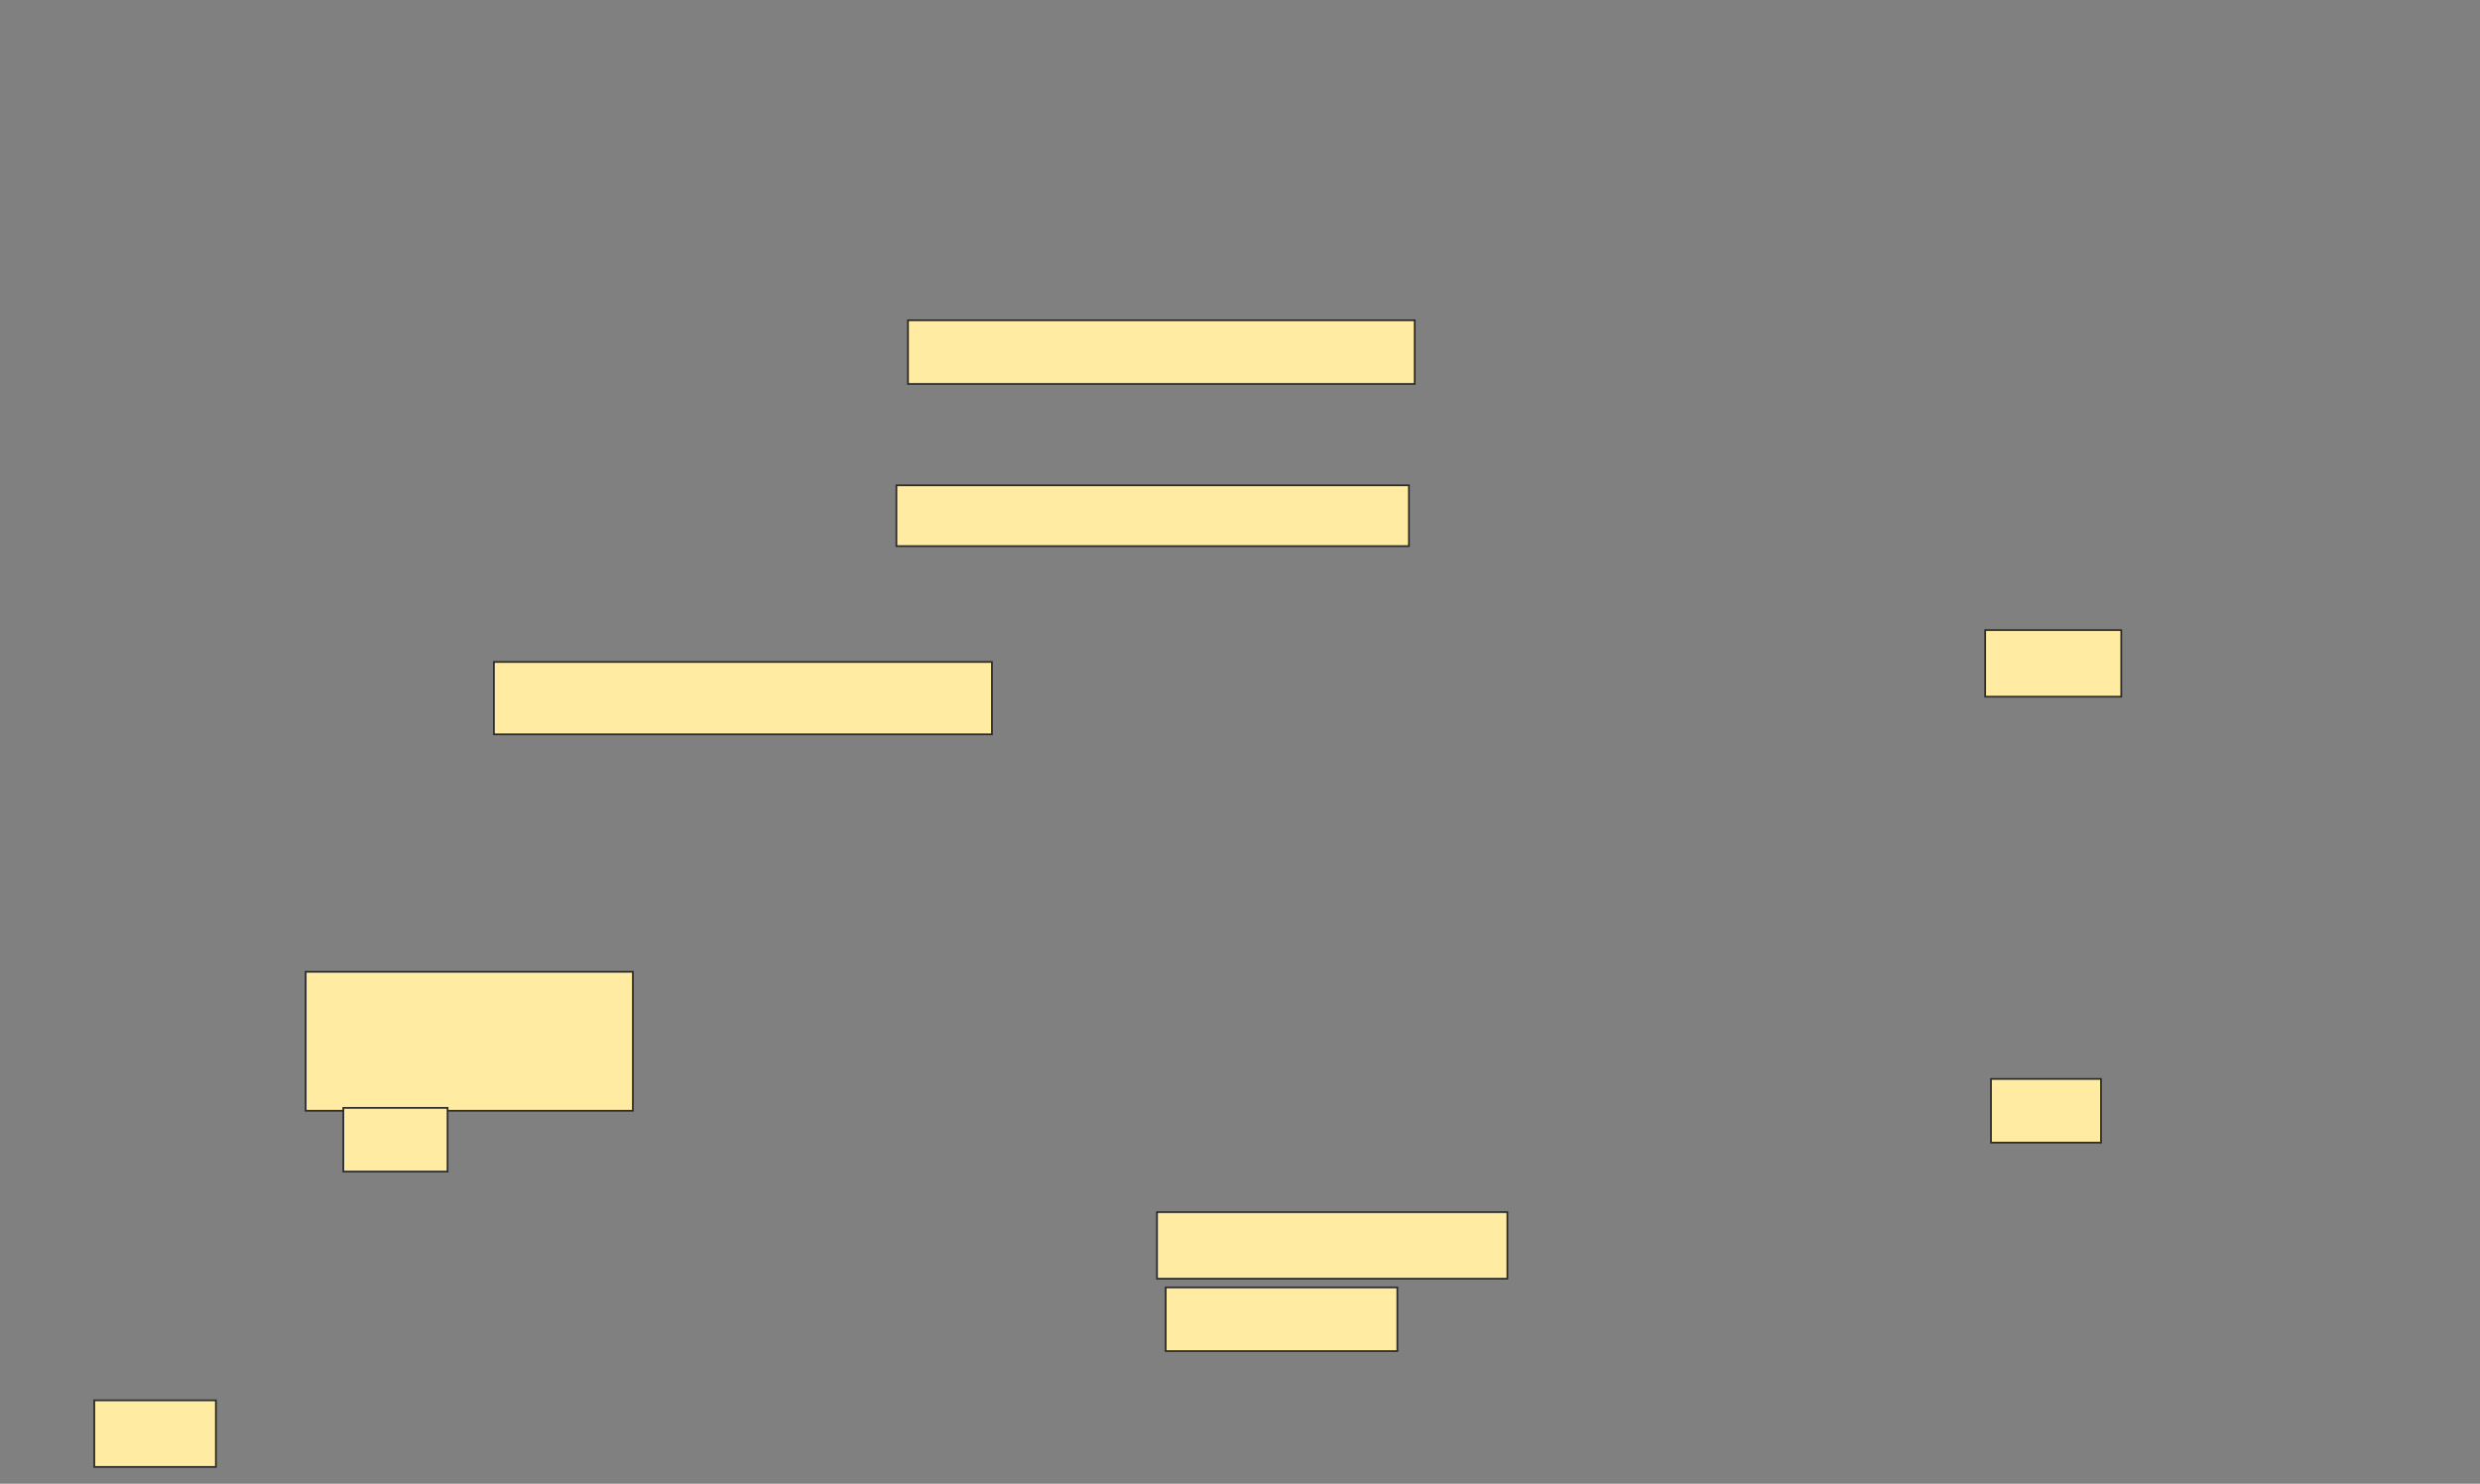 <svg xmlns="http://www.w3.org/2000/svg" width="1404" height="840">
 <rect width="100%" height="100%" fill="#808080" stroke="none"/>
 <!-- Created with Image Occlusion Enhanced -->
 <g>
  <title>Labels</title>
 </g>
 <g>
  <title>Masks</title>
  <g id="11b56f30a1004c6d8aae01e0781848b0-ao-1">
   <rect height="36.066" width="286.885" y="181.311" x="514.033" stroke="#2D2D2D" fill="#FFEBA2"/>
   <rect height="34.426" width="290.164" y="274.754" x="507.475" stroke="#2D2D2D" fill="#FFEBA2"/>
   <rect height="36.066" width="62.295" y="610.82" x="1127.148" stroke="#2D2D2D" fill="#FFEBA2"/>
   <rect height="37.705" width="77.049" y="356.721" x="1123.869" stroke="#2D2D2D" fill="#FFEBA2"/>
   <rect height="40.984" width="281.967" y="374.754" x="279.607" stroke="#2D2D2D" fill="#FFEBA2"/>
   <rect height="78.689" width="185.246" y="550.164" x="173.049" stroke="#2D2D2D" fill="#FFEBA2"/>
   <rect height="36.066" width="59.016" y="627.213" x="194.361" stroke="#2D2D2D" fill="#FFEBA2"/>
   <rect height="37.705" width="198.361" y="686.229" x="655.016" stroke="#2D2D2D" fill="#FFEBA2"/>
   <rect height="36.066" width="131.148" y="728.852" x="659.934" stroke="#2D2D2D" fill="#FFEBA2"/>
   <rect height="37.705" width="68.852" y="792.787" x="53.377" stroke="#2D2D2D" fill="#FFEBA2"/>
  </g>
 </g>
</svg>